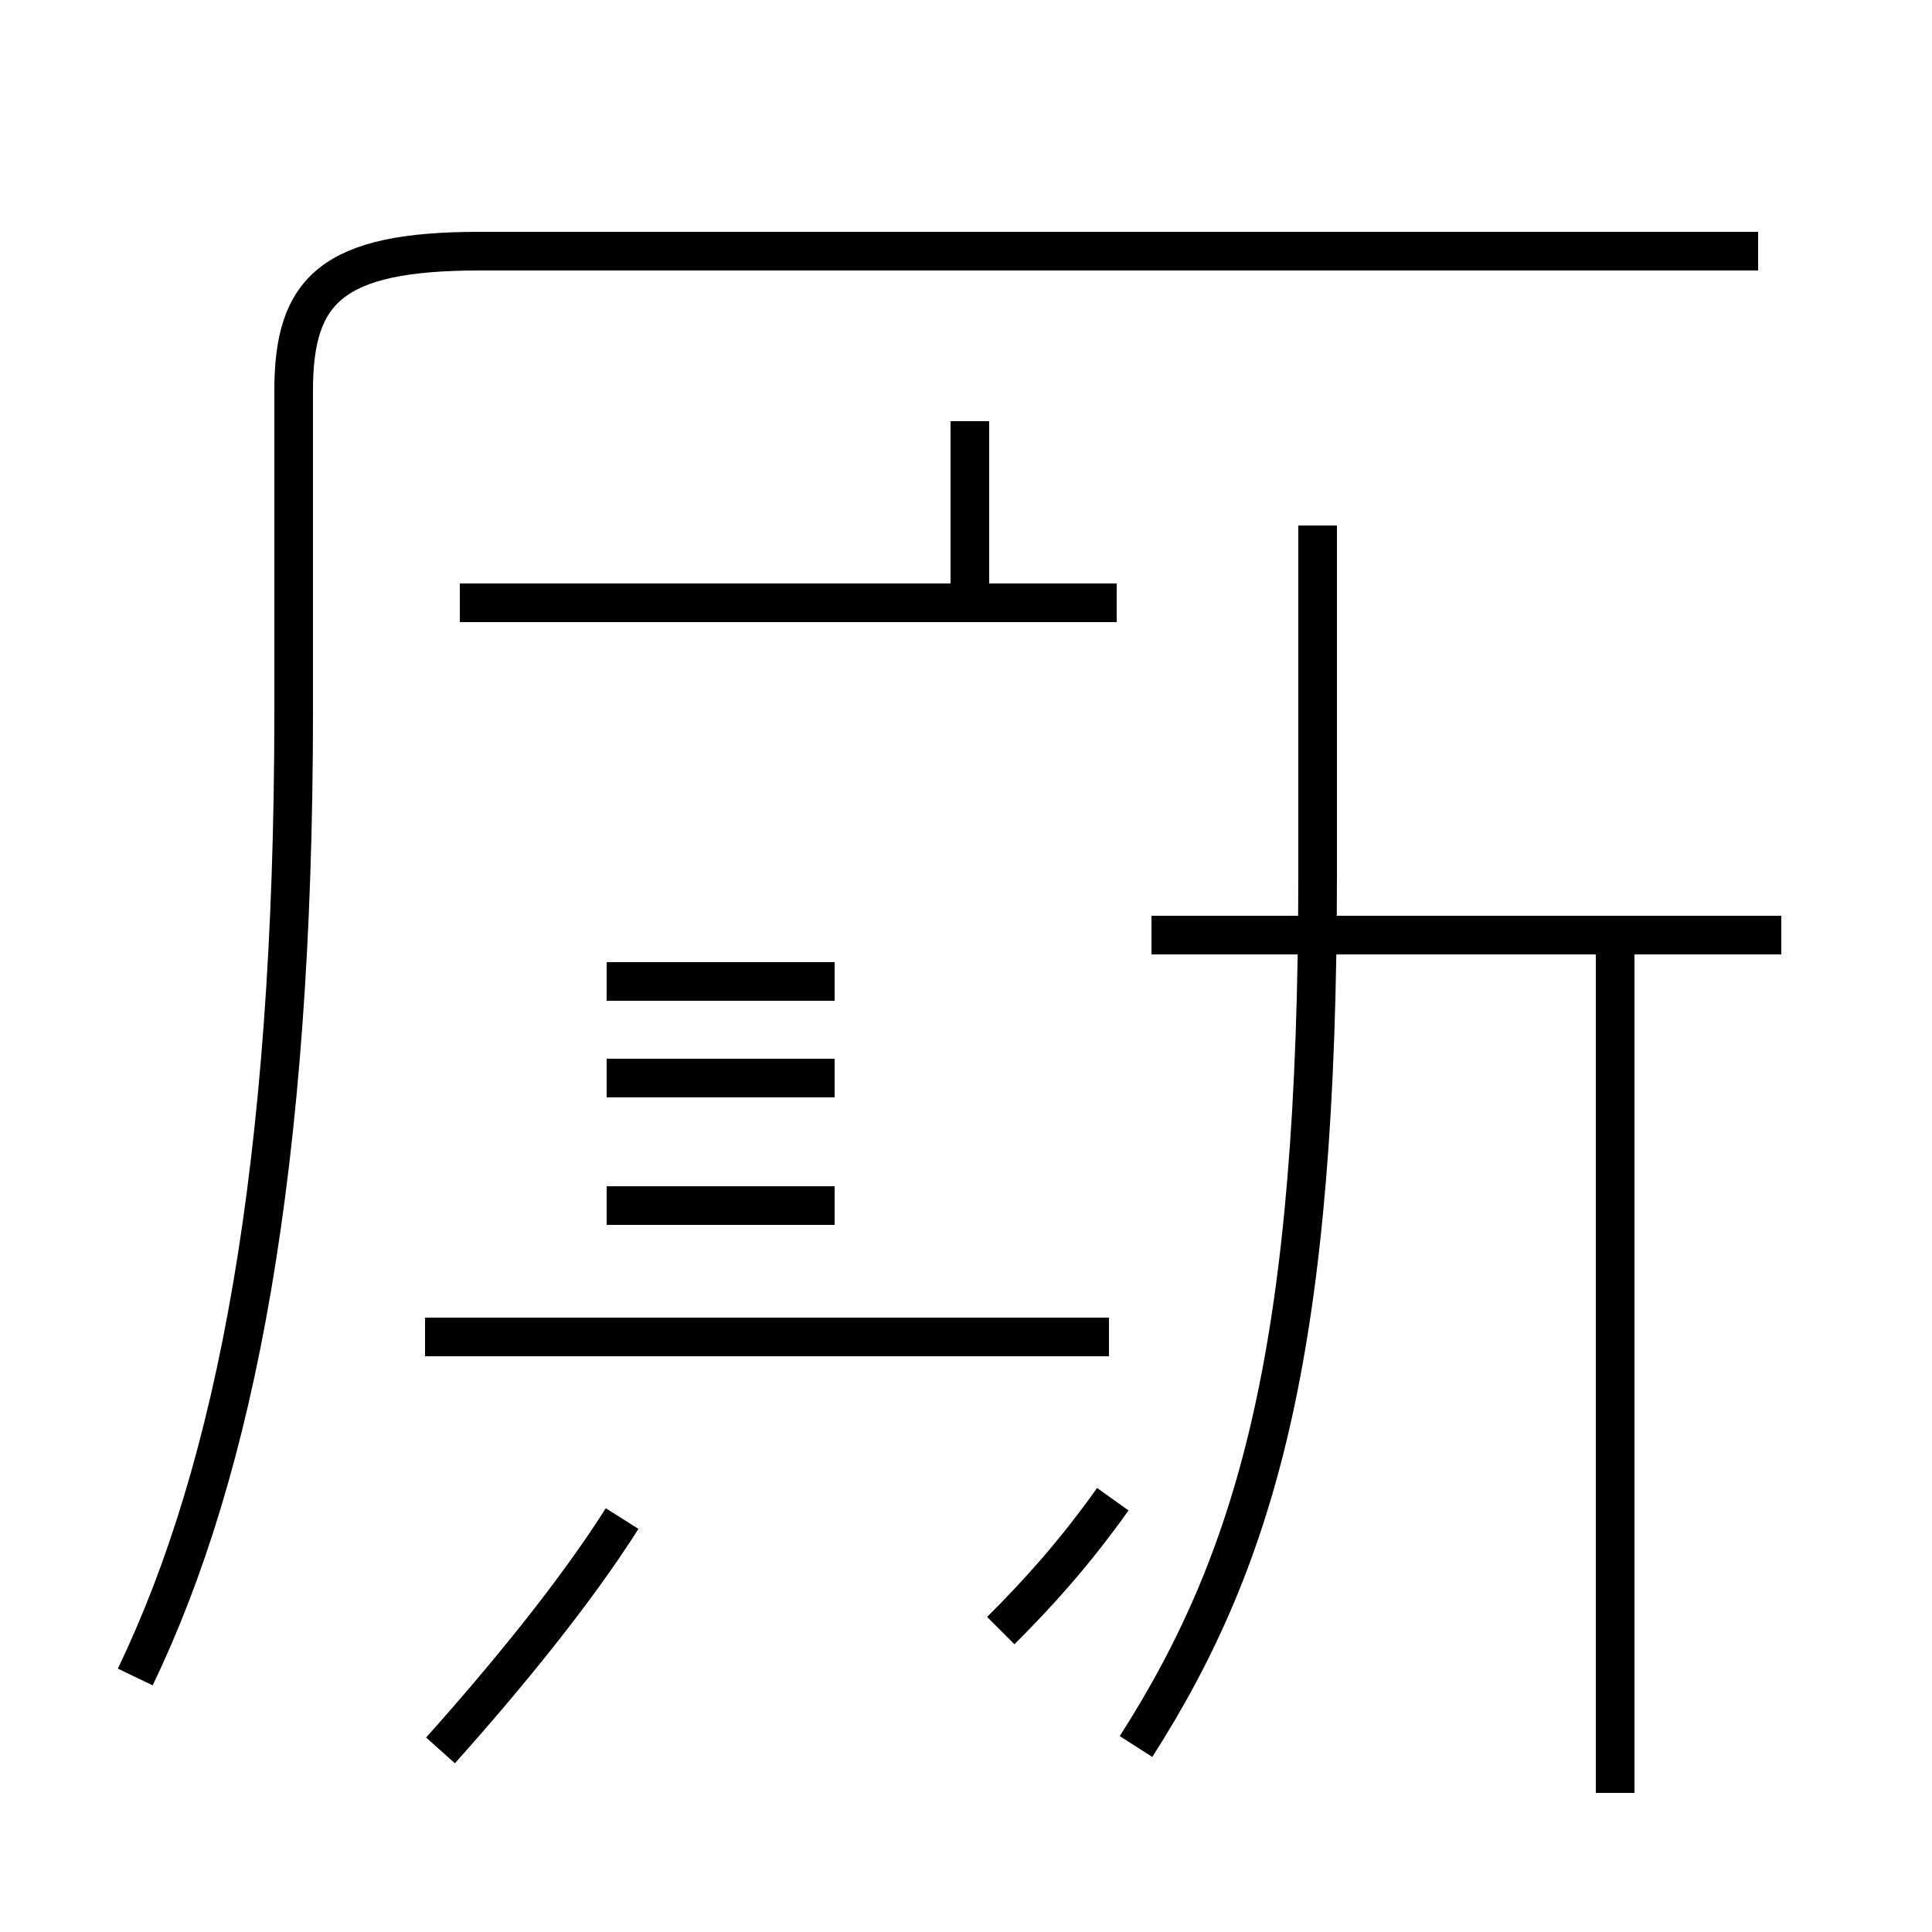 <?xml version='1.0' encoding='utf8'?>
<svg viewBox="0.0 -44.0 50.0 50.0" version="1.1" xmlns="http://www.w3.org/2000/svg">
<rect x="0.0" y="-44.0" width="50.0" height="50.0" fill="#808080" stroke="none"/>
<rect x="-1000" y="-1000" width="2000" height="2000" stroke="white" fill="white"/>
<g style="fill:none; stroke:#000000;  stroke-width:1">
<path d="M 11.4 -1.3 C 13.1 0.6 14.9 2.8 16.1 4.7 M 3.5 0.6 C 6.1 6.0 7.6 13.8 7.6 25.6 L 7.6 33.9 C 7.6 36.5 8.6 37.5 12.4 37.5 L 45.5 37.5 M 15.7 18.6 L 21.6 18.6 M 15.7 16.1 L 21.6 16.1 M 15.7 12.8 L 21.6 12.8 M 28.9 28.4 L 11.9 28.4 M 28.7 9.4 L 11.0 9.4 M 25.1 33.1 L 25.1 28.9 M 25.9 1.8 C 26.9 2.8 27.8 3.8 28.8 5.2 M 29.4 -1.2 C 32.6 3.8 34.1 9.3 34.1 21.4 L 34.1 30.4 M 46.1 19.8 L 29.8 19.8 M 41.8 -2.4 L 41.8 19.4" transform="scale(1, -1)" />
</g>
</svg>